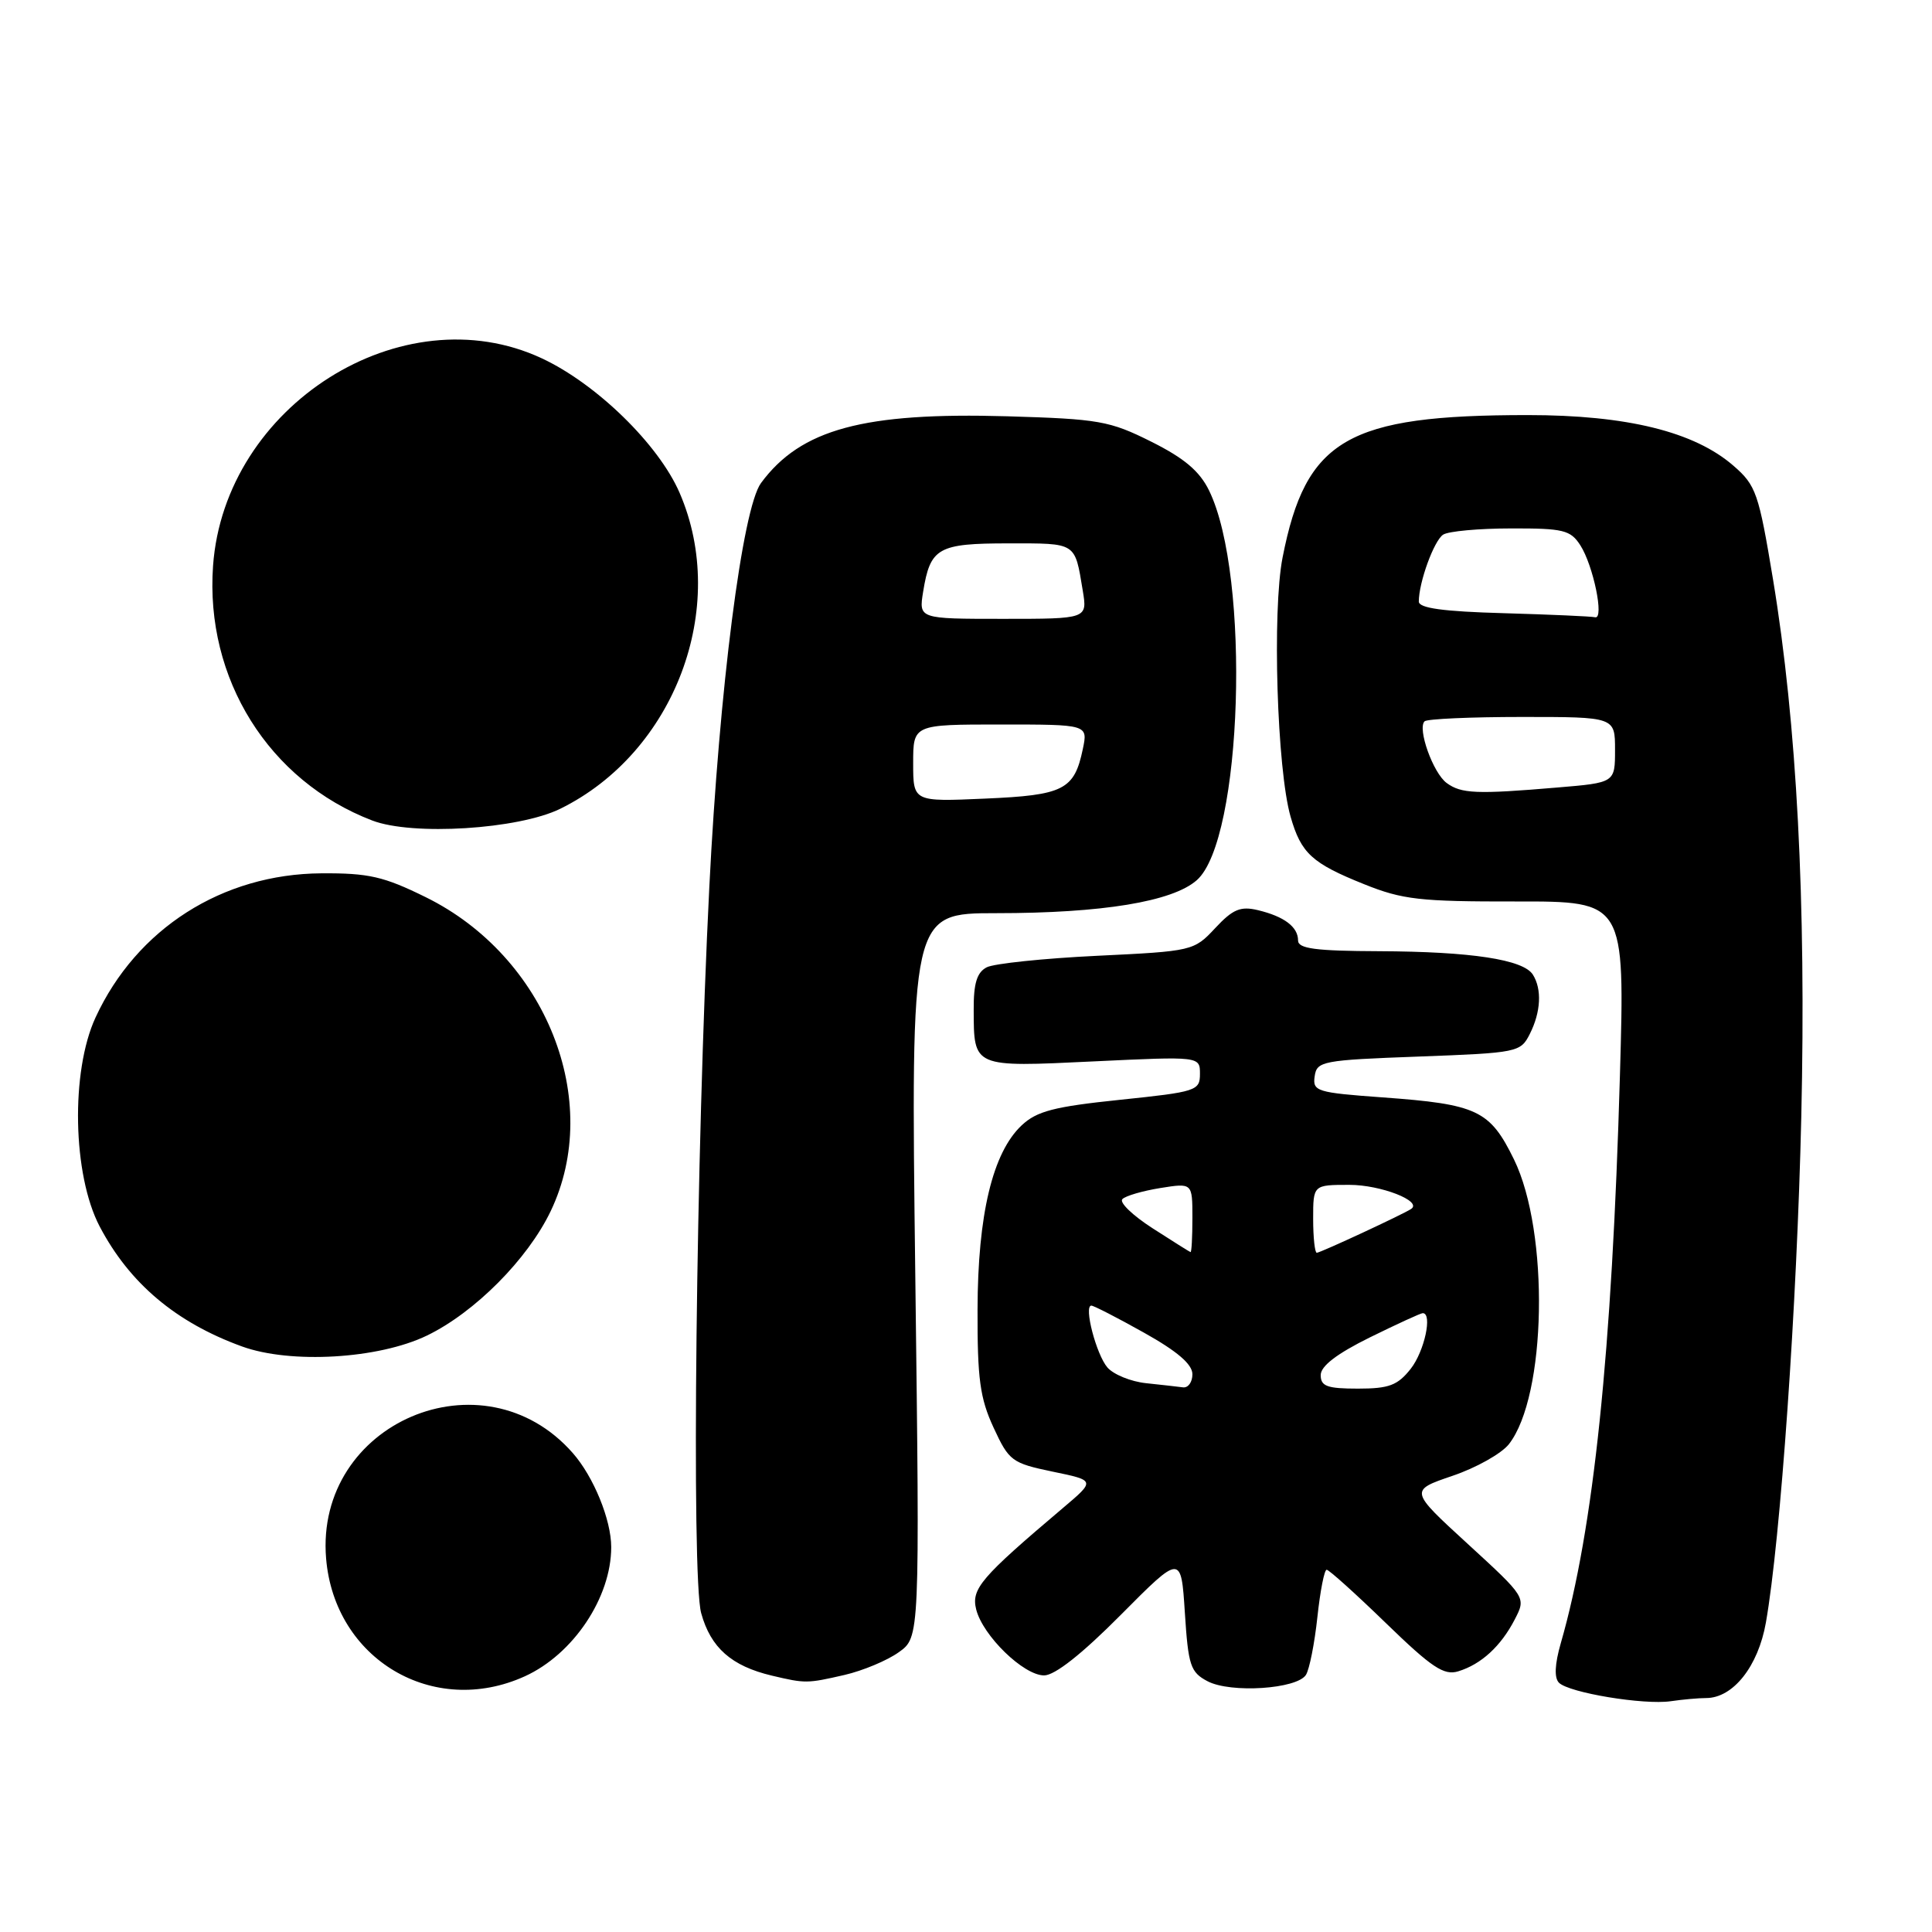 <?xml version="1.0" encoding="UTF-8" standalone="no"?>
<!DOCTYPE svg PUBLIC "-//W3C//DTD SVG 1.1//EN" "http://www.w3.org/Graphics/SVG/1.1/DTD/svg11.dtd" >
<svg xmlns="http://www.w3.org/2000/svg" xmlns:xlink="http://www.w3.org/1999/xlink" version="1.1" viewBox="0 0 256 256">
 <g >
 <path fill="currentColor"
d=" M 226.07 225.00 C 229.64 225.00 232.97 220.80 233.99 215.00 C 235.93 203.98 238.11 172.90 238.68 148.00 C 239.33 119.47 238.09 95.86 234.94 76.81 C 233.04 65.34 232.69 64.31 229.70 61.72 C 224.51 57.20 215.57 55.00 202.44 55.00 C 178.52 55.00 173.03 58.18 169.95 73.86 C 168.56 80.92 169.21 101.97 171.01 108.22 C 172.40 113.07 173.84 114.39 180.75 117.16 C 185.84 119.21 188.15 119.47 200.90 119.45 C 215.31 119.43 215.31 119.43 214.65 142.46 C 213.60 179.18 211.16 202.66 206.81 217.74 C 206.01 220.52 205.93 222.33 206.57 222.97 C 207.90 224.30 217.81 225.94 221.38 225.42 C 222.96 225.19 225.07 225.00 226.07 225.00 Z  M 69.54 222.12 C 75.96 219.20 80.99 211.68 80.99 205.00 C 80.99 201.39 78.66 195.68 75.90 192.54 C 64.02 179.00 41.72 188.53 43.21 206.50 C 44.32 219.87 57.41 227.63 69.54 222.12 Z  M 173.05 221.92 C 173.51 221.17 174.19 217.74 174.56 214.28 C 174.93 210.83 175.48 208.00 175.79 208.00 C 176.10 208.00 179.63 211.18 183.65 215.08 C 189.71 220.96 191.33 222.04 193.22 221.46 C 196.27 220.53 198.88 218.13 200.71 214.59 C 202.22 211.67 202.22 211.67 194.49 204.58 C 186.76 197.50 186.76 197.50 192.45 195.56 C 195.59 194.50 198.95 192.61 199.93 191.37 C 204.93 185.01 205.32 163.27 200.61 153.63 C 197.41 147.10 195.76 146.32 183.20 145.41 C 174.47 144.78 173.91 144.60 174.20 142.62 C 174.48 140.61 175.20 140.47 187.97 140.00 C 201.12 139.51 201.48 139.44 202.71 137.00 C 204.18 134.09 204.33 131.07 203.11 129.14 C 201.84 127.14 194.93 126.09 182.75 126.04 C 174.31 126.01 172.00 125.70 172.00 124.62 C 172.00 122.82 170.17 121.44 166.68 120.60 C 164.37 120.05 163.36 120.47 161.02 122.98 C 158.20 126.00 158.02 126.04 145.33 126.65 C 138.27 126.99 131.71 127.68 130.75 128.17 C 129.45 128.84 129.00 130.29 129.02 133.79 C 129.04 141.48 128.89 141.41 144.91 140.64 C 159.00 139.97 159.00 139.97 159.00 142.30 C 159.00 144.53 158.52 144.68 148.40 145.73 C 139.65 146.64 137.38 147.23 135.37 149.12 C 131.53 152.73 129.56 160.94 129.53 173.50 C 129.50 182.69 129.85 185.27 131.65 189.16 C 133.70 193.60 134.08 193.87 139.48 195.00 C 145.16 196.17 145.16 196.17 140.83 199.83 C 129.96 209.03 128.67 210.53 129.35 213.26 C 130.23 216.75 135.63 222.00 138.35 222.00 C 139.77 222.00 143.38 219.15 148.52 213.97 C 156.50 205.94 156.50 205.94 157.00 213.69 C 157.45 220.70 157.74 221.58 160.00 222.77 C 163.07 224.39 171.88 223.81 173.05 221.92 Z  M 111.90 221.94 C 114.32 221.38 117.56 220.03 119.09 218.93 C 121.88 216.95 121.88 216.95 121.28 168.97 C 120.68 121.00 120.68 121.00 132.01 121.00 C 146.07 121.00 155.36 119.47 158.58 116.63 C 164.64 111.30 165.74 76.34 160.21 65.00 C 158.95 62.42 156.92 60.71 152.54 58.52 C 147.02 55.76 145.61 55.52 133.48 55.16 C 114.44 54.61 106.11 56.86 100.84 64.00 C 98.37 67.35 95.31 91.24 93.99 117.50 C 92.23 152.54 91.59 208.98 92.91 213.75 C 94.17 218.33 96.92 220.76 102.28 222.03 C 106.72 223.08 106.93 223.08 111.90 221.94 Z  M 56.57 176.97 C 62.90 173.91 69.91 166.86 72.96 160.50 C 79.97 145.87 72.36 126.73 56.41 118.88 C 50.83 116.13 48.85 115.68 42.58 115.72 C 29.45 115.81 18.10 123.05 12.66 134.82 C 9.35 141.98 9.62 155.66 13.20 162.50 C 17.15 170.03 23.30 175.23 32.06 178.41 C 38.50 180.75 50.16 180.07 56.57 176.97 Z  M 74.23 107.17 C 89.39 99.72 96.64 80.52 90.05 65.30 C 87.27 58.89 79.03 50.85 71.77 47.47 C 53.29 38.87 29.75 53.73 28.23 74.98 C 27.16 89.93 35.62 103.47 49.32 108.72 C 54.66 110.77 68.68 109.89 74.23 107.17 Z  M 191.69 103.75 C 189.89 102.43 187.79 96.55 188.76 95.58 C 189.07 95.26 194.88 95.00 201.67 95.00 C 214.00 95.00 214.00 95.00 214.00 99.35 C 214.00 103.71 214.00 103.71 206.35 104.35 C 195.64 105.26 193.62 105.17 191.69 103.75 Z  M 199.25 81.25 C 191.22 81.03 188.00 80.58 188.00 79.71 C 188.00 77.15 190.02 71.61 191.23 70.84 C 191.93 70.39 195.98 70.02 200.23 70.02 C 207.15 70.00 208.10 70.23 209.40 72.25 C 211.12 74.92 212.60 82.09 211.36 81.79 C 210.89 81.67 205.44 81.43 199.25 81.25 Z  M 151.86 183.28 C 149.85 183.07 147.55 182.13 146.74 181.20 C 145.26 179.48 143.57 173.00 144.61 173.00 C 144.92 173.00 148.06 174.61 151.59 176.59 C 155.99 179.05 158.00 180.77 158.00 182.09 C 158.00 183.14 157.44 183.92 156.75 183.83 C 156.06 183.74 153.86 183.49 151.86 183.28 Z  M 175.00 182.21 C 175.00 181.01 177.13 179.38 181.52 177.21 C 185.10 175.45 188.25 174.00 188.52 174.00 C 189.84 174.00 188.75 179.05 186.93 181.37 C 185.19 183.57 184.06 184.00 179.93 184.00 C 175.86 184.00 175.00 183.69 175.00 182.21 Z  M 152.72 162.75 C 150.08 161.05 148.28 159.32 148.72 158.89 C 149.15 158.45 151.41 157.80 153.75 157.42 C 158.00 156.74 158.00 156.74 158.00 161.37 C 158.00 163.92 157.89 165.96 157.75 165.91 C 157.61 165.87 155.35 164.44 152.72 162.75 Z  M 174.00 161.50 C 174.00 157.00 174.00 157.00 178.81 157.00 C 182.95 157.00 188.48 159.15 187.00 160.18 C 186.04 160.85 174.95 166.00 174.48 166.00 C 174.22 166.00 174.00 163.97 174.00 161.50 Z  M 121.00 101.12 C 121.00 96.00 121.00 96.00 132.58 96.00 C 144.16 96.00 144.16 96.00 143.48 99.25 C 142.35 104.66 140.96 105.37 130.51 105.82 C 121.00 106.24 121.00 106.24 121.00 101.12 Z  M 122.32 78.41 C 123.27 72.57 124.27 72.00 133.65 72.00 C 142.70 72.00 142.40 71.80 143.47 78.25 C 144.09 82.00 144.09 82.00 132.91 82.00 C 121.74 82.00 121.74 82.00 122.32 78.41 Z "/>
</g>
</svg>